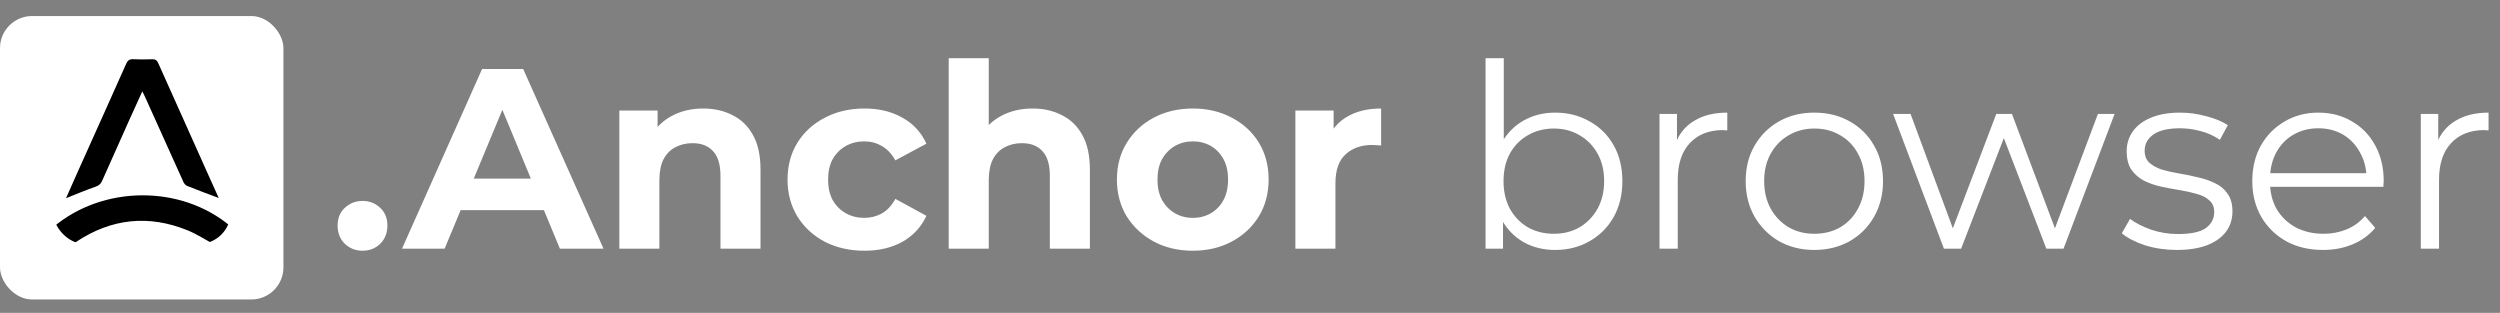 <svg width="935" height="117" viewBox="0 0 935 117" fill="none" xmlns="http://www.w3.org/2000/svg">
<rect x="0" y="0" width="935" height="117" fill="#808080" stroke="none"/>
<path d="M135.576 93.768C133.016 93.768 130.808 92.904 128.952 91.176C127.16 89.384 126.264 87.112 126.264 84.36C126.264 81.608 127.16 79.4 128.952 77.736C130.808 76.008 133.016 75.144 135.576 75.144C138.2 75.144 140.408 76.008 142.2 77.736C143.992 79.4 144.888 81.608 144.888 84.36C144.888 87.112 143.992 89.384 142.2 91.176C140.408 92.904 138.2 93.768 135.576 93.768ZM150.355 93L180.307 25.8H195.667L225.715 93H209.395L184.819 33.672H190.963L166.291 93H150.355ZM165.331 78.6L169.459 66.792H204.019L208.243 78.6H165.331ZM263.023 40.584C267.119 40.584 270.767 41.416 273.967 43.08C277.231 44.68 279.791 47.176 281.647 50.568C283.503 53.896 284.431 58.184 284.431 63.432V93H269.455V65.736C269.455 61.576 268.527 58.504 266.671 56.52C264.879 54.536 262.319 53.544 258.991 53.544C256.623 53.544 254.479 54.056 252.559 55.08C250.703 56.04 249.231 57.544 248.143 59.592C247.119 61.64 246.607 64.264 246.607 67.464V93H231.631V41.352H245.935V55.656L243.247 51.336C245.103 47.88 247.759 45.224 251.215 43.368C254.671 41.512 258.607 40.584 263.023 40.584ZM323.341 93.768C317.773 93.768 312.813 92.648 308.461 90.408C304.109 88.104 300.685 84.936 298.189 80.904C295.757 76.872 294.541 72.296 294.541 67.176C294.541 61.992 295.757 57.416 298.189 53.448C300.685 49.416 304.109 46.28 308.461 44.04C312.813 41.736 317.773 40.584 323.341 40.584C328.781 40.584 333.517 41.736 337.549 44.04C341.581 46.28 344.557 49.512 346.477 53.736L334.861 59.976C333.517 57.544 331.821 55.752 329.773 54.6C327.789 53.448 325.613 52.872 323.245 52.872C320.685 52.872 318.381 53.448 316.333 54.6C314.285 55.752 312.653 57.384 311.437 59.496C310.285 61.608 309.709 64.168 309.709 67.176C309.709 70.184 310.285 72.744 311.437 74.856C312.653 76.968 314.285 78.6 316.333 79.752C318.381 80.904 320.685 81.48 323.245 81.48C325.613 81.48 327.789 80.936 329.773 79.848C331.821 78.696 333.517 76.872 334.861 74.376L346.477 80.712C344.557 84.872 341.581 88.104 337.549 90.408C333.517 92.648 328.781 93.768 323.341 93.768ZM386.21 40.584C390.306 40.584 393.954 41.416 397.154 43.08C400.418 44.68 402.978 47.176 404.834 50.568C406.69 53.896 407.618 58.184 407.618 63.432V93H392.642V65.736C392.642 61.576 391.714 58.504 389.858 56.52C388.066 54.536 385.506 53.544 382.178 53.544C379.81 53.544 377.666 54.056 375.746 55.08C373.89 56.04 372.418 57.544 371.33 59.592C370.306 61.64 369.794 64.264 369.794 67.464V93H354.818V21.768H369.794V55.656L366.434 51.336C368.29 47.88 370.946 45.224 374.402 43.368C377.858 41.512 381.794 40.584 386.21 40.584ZM446.144 93.768C440.64 93.768 435.744 92.616 431.456 90.312C427.232 88.008 423.872 84.872 421.376 80.904C418.944 76.872 417.728 72.296 417.728 67.176C417.728 61.992 418.944 57.416 421.376 53.448C423.872 49.416 427.232 46.28 431.456 44.04C435.744 41.736 440.64 40.584 446.144 40.584C451.584 40.584 456.448 41.736 460.736 44.04C465.024 46.28 468.384 49.384 470.816 53.352C473.248 57.32 474.464 61.928 474.464 67.176C474.464 72.296 473.248 76.872 470.816 80.904C468.384 84.872 465.024 88.008 460.736 90.312C456.448 92.616 451.584 93.768 446.144 93.768ZM446.144 81.48C448.64 81.48 450.88 80.904 452.864 79.752C454.848 78.6 456.416 76.968 457.568 74.856C458.72 72.68 459.296 70.12 459.296 67.176C459.296 64.168 458.72 61.608 457.568 59.496C456.416 57.384 454.848 55.752 452.864 54.6C450.88 53.448 448.64 52.872 446.144 52.872C443.648 52.872 441.408 53.448 439.424 54.6C437.44 55.752 435.84 57.384 434.624 59.496C433.472 61.608 432.896 64.168 432.896 67.176C432.896 70.12 433.472 72.68 434.624 74.856C435.84 76.968 437.44 78.6 439.424 79.752C441.408 80.904 443.648 81.48 446.144 81.48ZM484.475 93V41.352H498.779V55.944L496.763 51.72C498.299 48.072 500.763 45.32 504.155 43.464C507.547 41.544 511.675 40.584 516.539 40.584V54.408C515.899 54.344 515.323 54.312 514.811 54.312C514.299 54.248 513.755 54.216 513.179 54.216C509.083 54.216 505.755 55.4 503.195 57.768C500.699 60.072 499.451 63.688 499.451 68.616V93H484.475ZM581.614 93.48C577.198 93.48 573.23 92.488 569.71 90.504C566.19 88.456 563.406 85.512 561.358 81.672C559.31 77.832 558.286 73.192 558.286 67.752C558.286 62.248 559.31 57.608 561.358 53.832C563.47 49.992 566.286 47.08 569.806 45.096C573.326 43.112 577.262 42.12 581.614 42.12C586.414 42.12 590.702 43.208 594.478 45.384C598.318 47.496 601.326 50.472 603.502 54.312C605.678 58.152 606.766 62.632 606.766 67.752C606.766 72.808 605.678 77.288 603.502 81.192C601.326 85.032 598.318 88.04 594.478 90.216C590.702 92.392 586.414 93.48 581.614 93.48ZM555.598 93V21.768H562.414V57.48L561.454 67.656L562.126 77.832V93H555.598ZM581.134 87.432C584.718 87.432 587.918 86.632 590.734 85.032C593.55 83.368 595.79 81.064 597.454 78.12C599.118 75.112 599.95 71.656 599.95 67.752C599.95 63.784 599.118 60.328 597.454 57.384C595.79 54.44 593.55 52.168 590.734 50.568C587.918 48.904 584.718 48.072 581.134 48.072C577.55 48.072 574.318 48.904 571.438 50.568C568.622 52.168 566.382 54.44 564.718 57.384C563.118 60.328 562.318 63.784 562.318 67.752C562.318 71.656 563.118 75.112 564.718 78.12C566.382 81.064 568.622 83.368 571.438 85.032C574.318 86.632 577.55 87.432 581.134 87.432ZM620.66 93V42.6H627.188V56.328L626.516 53.928C627.924 50.088 630.292 47.176 633.62 45.192C636.948 43.144 641.076 42.12 646.004 42.12V48.744C645.748 48.744 645.492 48.744 645.236 48.744C644.98 48.68 644.724 48.648 644.468 48.648C639.156 48.648 634.996 50.28 631.988 53.544C628.98 56.744 627.476 61.32 627.476 67.272V93H620.66ZM678.517 93.48C673.653 93.48 669.269 92.392 665.365 90.216C661.525 87.976 658.485 84.936 656.245 81.096C654.005 77.192 652.885 72.744 652.885 67.752C652.885 62.696 654.005 58.248 656.245 54.408C658.485 50.568 661.525 47.56 665.365 45.384C669.205 43.208 673.589 42.12 678.517 42.12C683.509 42.12 687.925 43.208 691.765 45.384C695.669 47.56 698.709 50.568 700.885 54.408C703.125 58.248 704.245 62.696 704.245 67.752C704.245 72.744 703.125 77.192 700.885 81.096C698.709 84.936 695.669 87.976 691.765 90.216C687.861 92.392 683.445 93.48 678.517 93.48ZM678.517 87.432C682.165 87.432 685.397 86.632 688.213 85.032C691.029 83.368 693.237 81.064 694.837 78.12C696.501 75.112 697.333 71.656 697.333 67.752C697.333 63.784 696.501 60.328 694.837 57.384C693.237 54.44 691.029 52.168 688.213 50.568C685.397 48.904 682.197 48.072 678.613 48.072C675.029 48.072 671.829 48.904 669.013 50.568C666.197 52.168 663.957 54.44 662.293 57.384C660.629 60.328 659.797 63.784 659.797 67.752C659.797 71.656 660.629 75.112 662.293 78.12C663.957 81.064 666.197 83.368 669.013 85.032C671.829 86.632 674.997 87.432 678.517 87.432ZM727.026 93L708.018 42.6H714.546L731.826 89.352H728.85L746.61 42.6H752.466L770.034 89.352H767.058L784.626 42.6H790.866L771.762 93H765.33L748.434 49.032H750.45L733.458 93H727.026ZM814.103 93.48C809.943 93.48 806.007 92.904 802.295 91.752C798.583 90.536 795.671 89.032 793.559 87.24L796.631 81.864C798.679 83.4 801.303 84.744 804.503 85.896C807.703 86.984 811.063 87.528 814.583 87.528C819.383 87.528 822.839 86.792 824.951 85.32C827.063 83.784 828.119 81.768 828.119 79.272C828.119 77.416 827.511 75.976 826.295 74.952C825.143 73.864 823.607 73.064 821.687 72.552C819.767 71.976 817.623 71.496 815.255 71.112C812.887 70.728 810.519 70.28 808.151 69.768C805.847 69.256 803.735 68.52 801.815 67.56C799.895 66.536 798.327 65.16 797.111 63.432C795.959 61.704 795.383 59.4 795.383 56.52C795.383 53.768 796.151 51.304 797.687 49.128C799.223 46.952 801.463 45.256 804.407 44.04C807.415 42.76 811.063 42.12 815.351 42.12C818.615 42.12 821.879 42.568 825.143 43.464C828.407 44.296 831.095 45.416 833.207 46.824L830.231 52.296C827.991 50.76 825.591 49.672 823.031 49.032C820.471 48.328 817.911 47.976 815.351 47.976C810.807 47.976 807.447 48.776 805.271 50.376C803.159 51.912 802.103 53.896 802.103 56.328C802.103 58.248 802.679 59.752 803.831 60.84C805.047 61.928 806.615 62.792 808.535 63.432C810.519 64.008 812.663 64.488 814.967 64.872C817.335 65.256 819.671 65.736 821.975 66.312C824.343 66.824 826.487 67.56 828.407 68.52C830.391 69.416 831.959 70.728 833.111 72.456C834.327 74.12 834.935 76.328 834.935 79.08C834.935 82.024 834.103 84.584 832.439 86.76C830.839 88.872 828.471 90.536 825.335 91.752C822.263 92.904 818.519 93.48 814.103 93.48ZM868.85 93.48C863.602 93.48 858.994 92.392 855.026 90.216C851.058 87.976 847.954 84.936 845.714 81.096C843.474 77.192 842.354 72.744 842.354 67.752C842.354 62.76 843.41 58.344 845.522 54.504C847.698 50.664 850.642 47.656 854.354 45.48C858.13 43.24 862.354 42.12 867.026 42.12C871.762 42.12 875.954 43.208 879.602 45.384C883.314 47.496 886.226 50.504 888.338 54.408C890.45 58.248 891.506 62.696 891.506 67.752C891.506 68.072 891.474 68.424 891.41 68.808C891.41 69.128 891.41 69.48 891.41 69.864H847.538V64.776H887.762L885.074 66.792C885.074 63.144 884.274 59.912 882.674 57.096C881.138 54.216 879.026 51.976 876.338 50.376C873.65 48.776 870.546 47.976 867.026 47.976C863.57 47.976 860.466 48.776 857.714 50.376C854.962 51.976 852.818 54.216 851.282 57.096C849.746 59.976 848.978 63.272 848.978 66.984V68.04C848.978 71.88 849.81 75.272 851.474 78.216C853.202 81.096 855.57 83.368 858.578 85.032C861.65 86.632 865.138 87.432 869.042 87.432C872.114 87.432 874.962 86.888 877.586 85.8C880.274 84.712 882.578 83.048 884.498 80.808L888.338 85.224C886.098 87.912 883.282 89.96 879.89 91.368C876.562 92.776 872.882 93.48 868.85 93.48ZM905.379 93V42.6H911.907V56.328L911.235 53.928C912.643 50.088 915.011 47.176 918.339 45.192C921.667 43.144 925.795 42.12 930.723 42.12V48.744C930.467 48.744 930.211 48.744 929.955 48.744C929.699 48.68 929.443 48.648 929.187 48.648C923.875 48.648 919.715 50.28 916.707 53.544C913.699 56.744 912.195 61.32 912.195 67.272V93H905.379Z" fill="white"/>
<rect y="6" width="106" height="106" rx="12" fill="white"/>
<g clip-path="url(#clip0_622_33)">
<path d="M81.814 74.067C77.728 72.516 73.789 71.064 69.901 69.494C69.329 69.263 68.823 68.551 68.548 67.942C63.736 57.335 58.96 46.709 54.177 36.087C53.939 35.559 53.664 35.049 53.224 34.158C51.434 38.101 49.794 41.677 48.18 45.268C44.835 52.728 41.494 60.188 38.182 67.663C37.679 68.797 36.979 69.398 35.746 69.827C32.079 71.097 28.499 72.622 24.695 74.119C26.188 70.752 27.644 67.436 29.126 64.131C35.145 50.722 41.2 37.327 47.172 23.892C47.766 22.553 48.474 22.069 49.912 22.146C52.226 22.267 54.555 22.248 56.873 22.157C58.094 22.109 58.696 22.516 59.202 23.653C65.404 37.584 71.662 51.492 77.908 65.4C79.203 68.283 80.505 71.166 81.814 74.071V74.067Z" fill="black"/>
<path d="M19.806 85.052C38.252 69.296 67.649 68.929 86.296 84.693C84.103 86.916 81.906 89.146 79.826 91.255C76.632 89.546 73.54 87.521 70.176 86.153C55.575 80.204 41.622 81.722 28.514 90.437C27.002 91.442 26.225 91.387 25.055 90.103C23.459 88.35 21.64 86.798 19.806 85.056L19.806 85.052Z" fill="black"/>
</g>
<defs>
<clipPath id="clip0_622_33">
<rect x="19.806" y="22.138" width="66.49" height="69.116" rx="12" fill="white"/>
</clipPath>
</defs>
</svg>
